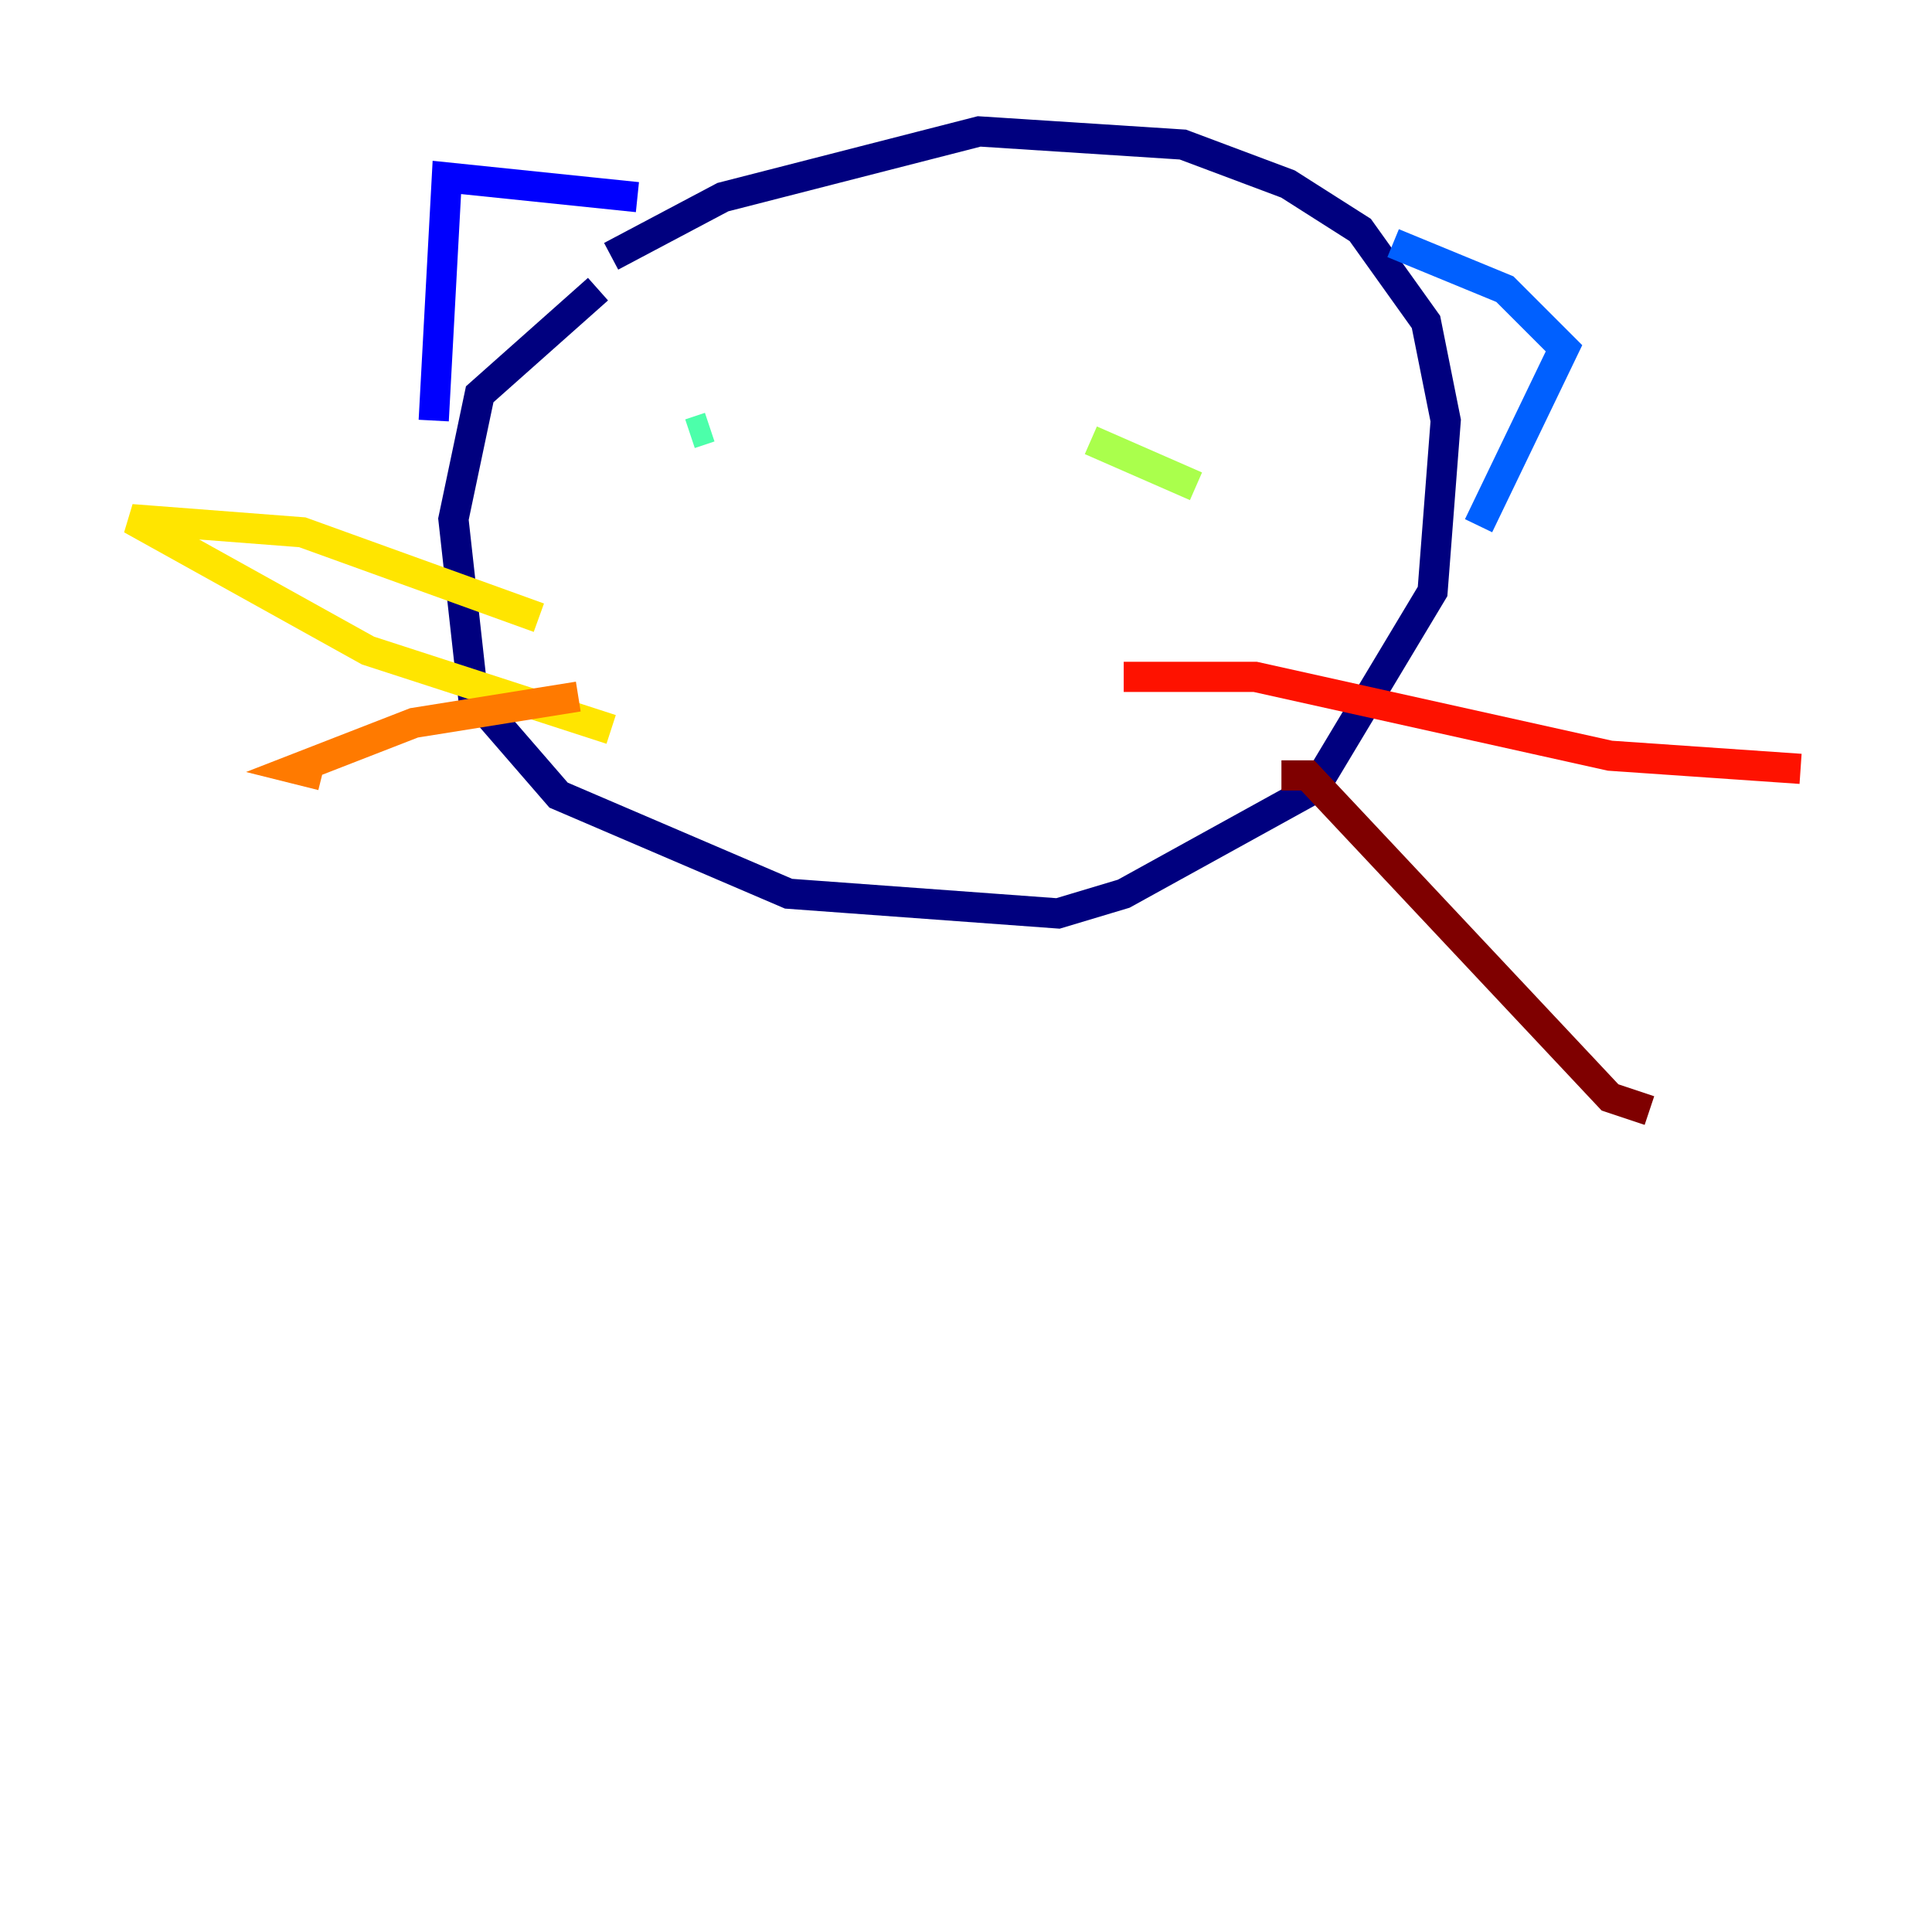 <?xml version="1.0" encoding="utf-8" ?>
<svg baseProfile="tiny" height="128" version="1.2" viewBox="0,0,128,128" width="128" xmlns="http://www.w3.org/2000/svg" xmlns:ev="http://www.w3.org/2001/xml-events" xmlns:xlink="http://www.w3.org/1999/xlink"><defs /><polyline fill="none" points="39.619,19.157 31.782,26.122 30.041,34.395 31.347,46.15 37.007,52.68 52.245,59.211 70.095,60.517 74.449,59.211 87.075,52.245 94.912,39.184 95.782,27.864 94.476,21.333 90.122,15.238 85.333,12.191 78.367,9.578 64.871,8.707 47.891,13.061 40.49,16.98" stroke="#00007f" stroke-width="2" /><polyline fill="none" points="42.231,13.061 29.605,11.755 28.735,27.864" stroke="#0000fe" stroke-width="2" /><polyline fill="none" points="92.299,16.109 99.701,19.157 103.619,23.075 97.959,34.83" stroke="#0060ff" stroke-width="2" /><polyline fill="none" points="42.231,29.605 42.231,29.605" stroke="#00d4ff" stroke-width="2" /><polyline fill="none" points="47.02,28.299 45.714,28.735" stroke="#4cffaa" stroke-width="2" /><polyline fill="none" points="72.272,29.17 79.238,32.218" stroke="#aaff4c" stroke-width="2" /><polyline fill="none" points="35.701,40.925 20.027,35.265 8.707,34.395 24.381,43.102 40.49,48.327" stroke="#ffe500" stroke-width="2" /><polyline fill="none" points="38.313,46.15 27.429,47.891 19.592,50.939 21.333,51.374" stroke="#ff7a00" stroke-width="2" /><polyline fill="none" points="74.449,44.843 83.156,44.843 106.667,50.068 119.293,50.939" stroke="#fe1200" stroke-width="2" /><polyline fill="none" points="84.898,51.374 86.639,51.374 106.667,72.707 109.279,73.578" stroke="#7f0000" stroke-width="2" /></svg>